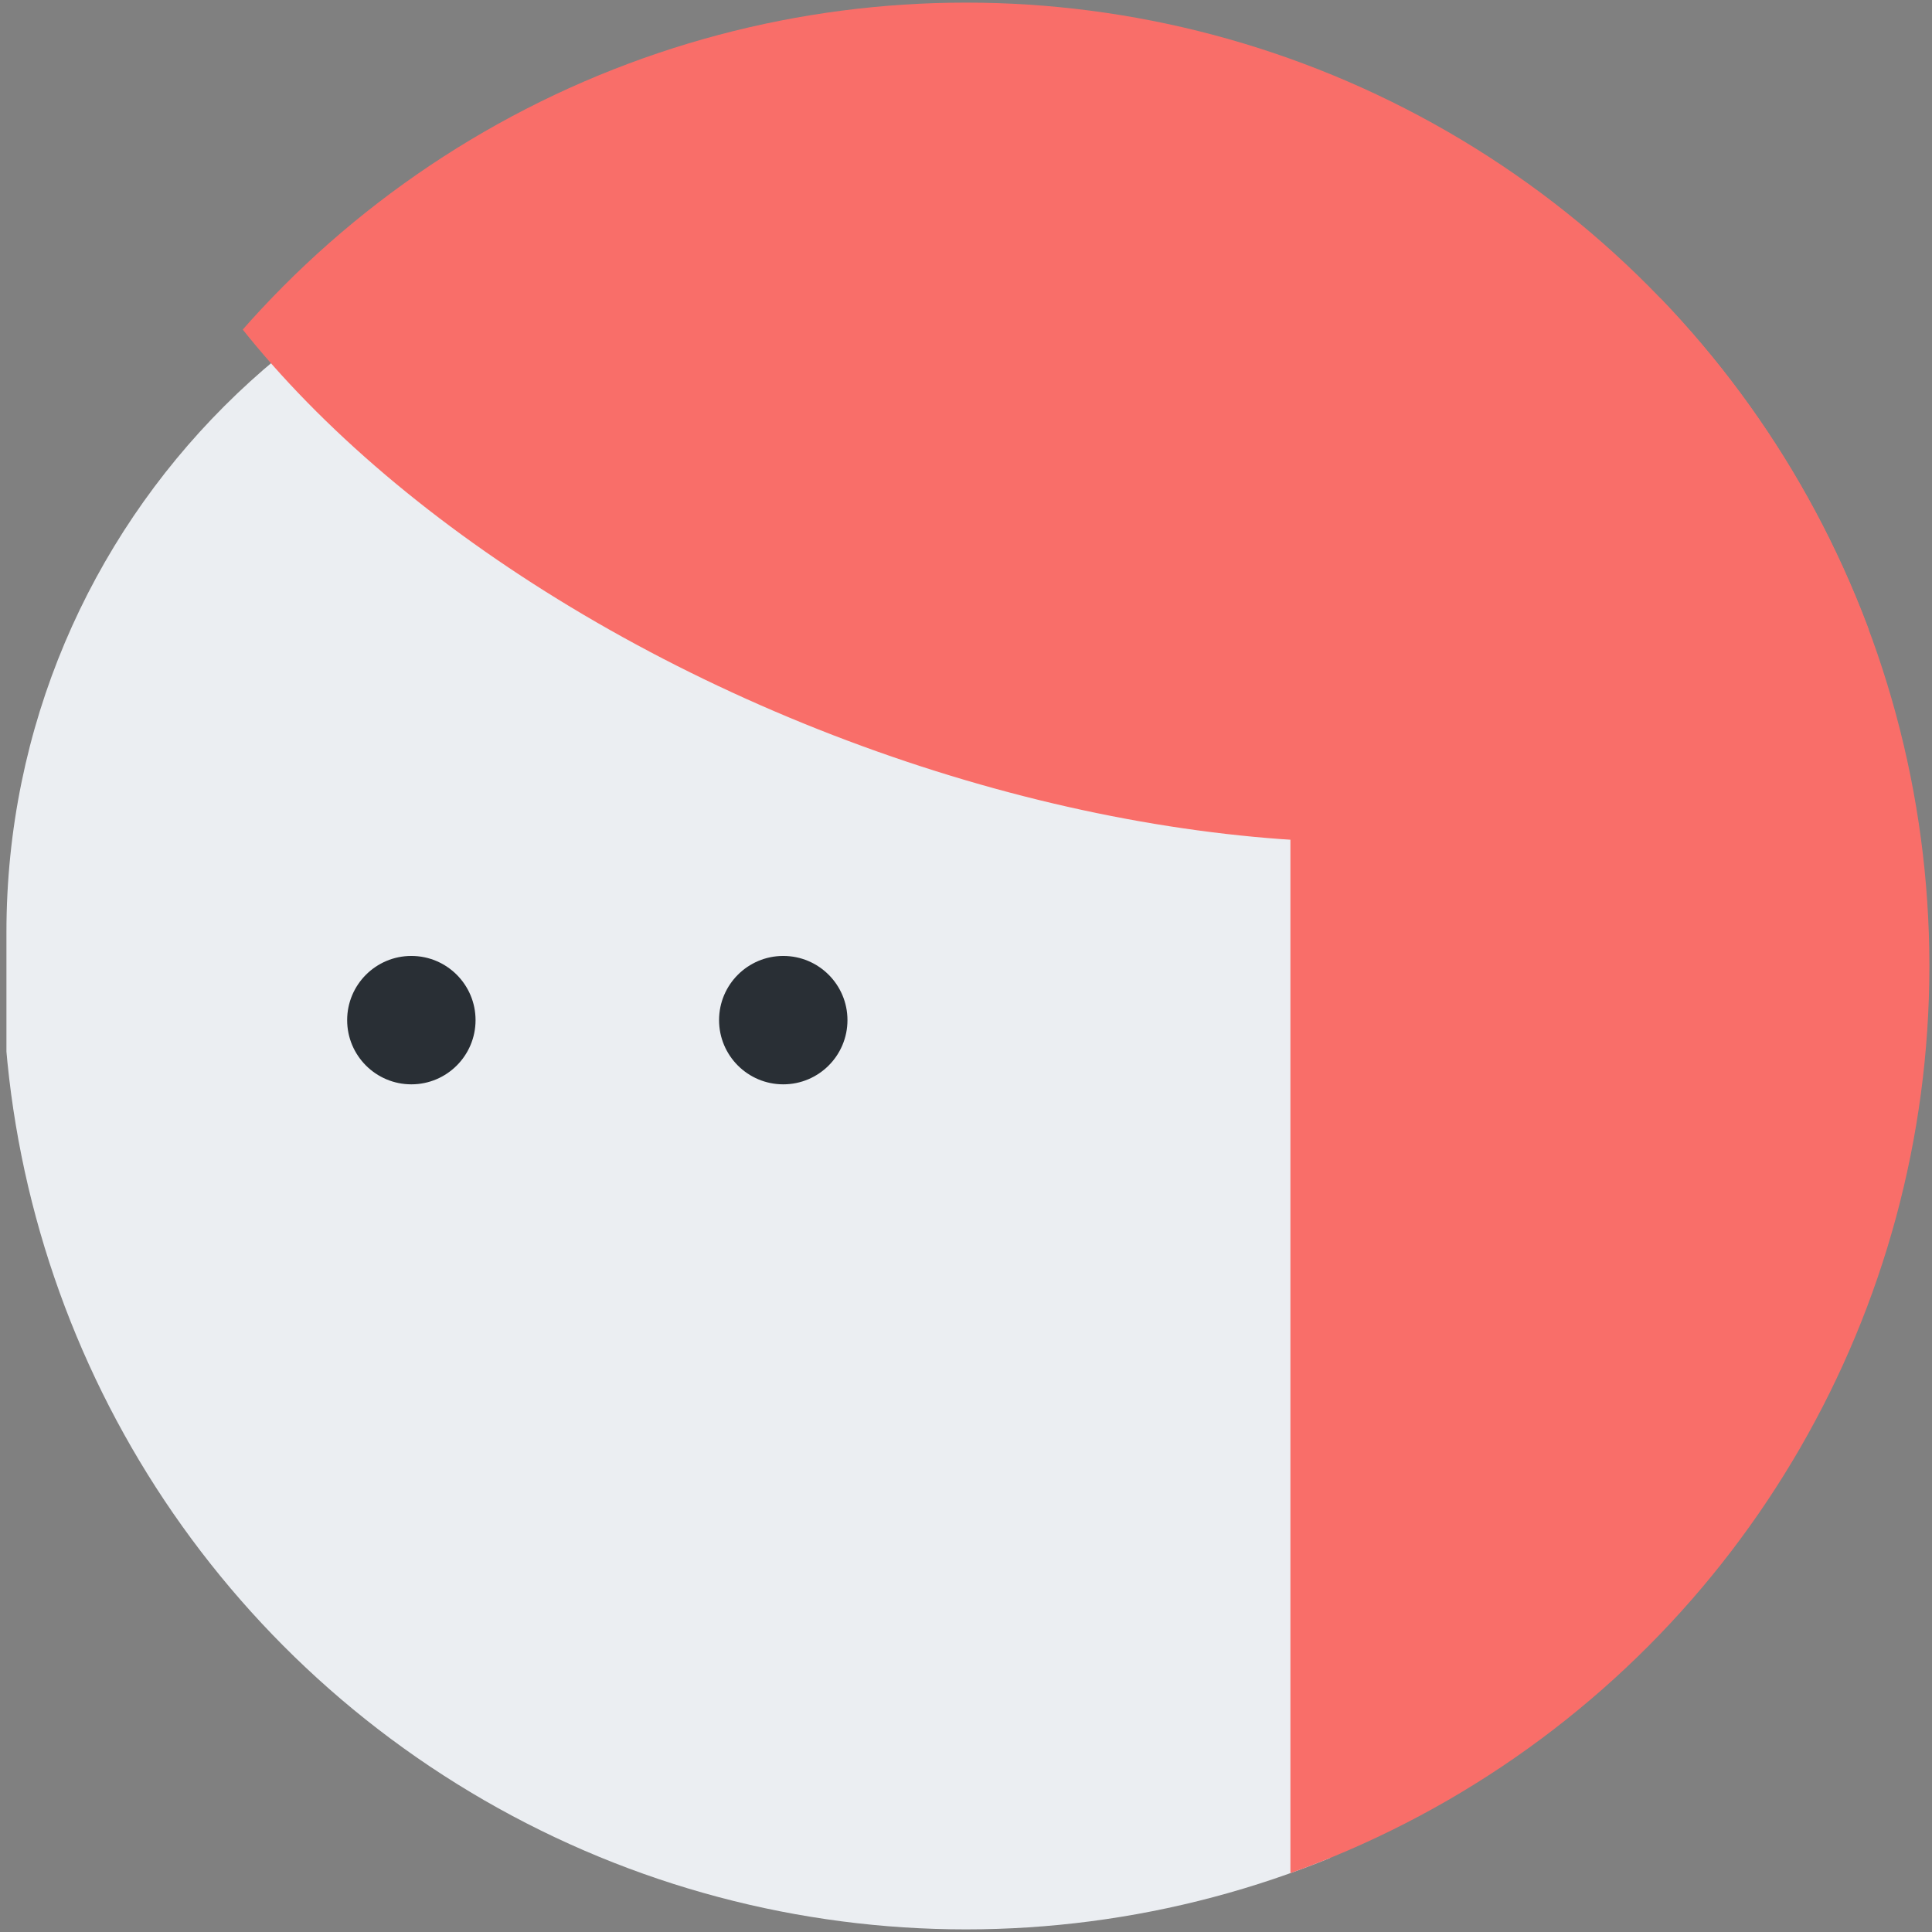 <?xml version="1.0" encoding="UTF-8"?>
<svg id="_레이어_1" data-name="레이어 1" xmlns="http://www.w3.org/2000/svg" xmlns:xlink="http://www.w3.org/1999/xlink" viewBox="0 0 96 96">
  <rect x="0" y="0" width="96" height="96" fill="#808080" stroke="none"/>
  <defs>
    <style>
      .cls-1 {
        fill: none;
      }

      .cls-2 {
        fill: #f96e69;
      }

      .cls-3 {
        fill: #292f35;
      }

      .cls-4 {
        fill: #ebeef2;
      }

      .cls-5 {
        clip-path: url(#clippath);
      }
    </style>
    <clipPath id="clippath">
      <circle class="cls-1" cx="48" cy="48" r="47.87"/>
    </clipPath>
  </defs>
  <g class="cls-5">
    <rect class="cls-4" x=".31" y="9.34" width="76.36" height="94.03" rx="36.97" ry="36.97" transform="translate(76.99 112.72) rotate(180)"/>
    <circle class="cls-1" cx="48" cy="48" r="47.87"/>
    <circle class="cls-3" cx="38.92" cy="50.69" r="3.19"/>
    <circle class="cls-3" cx="20.44" cy="50.69" r="3.19"/>
    <ellipse class="cls-2" cx="50.05" cy="12.57" rx="25.46" ry="46.78" transform="translate(19.92 54.47) rotate(-68.37)"/>
    <rect class="cls-2" x="64.12" y="14.84" width="36.67" height="92.28"/>
  </g>
</svg>